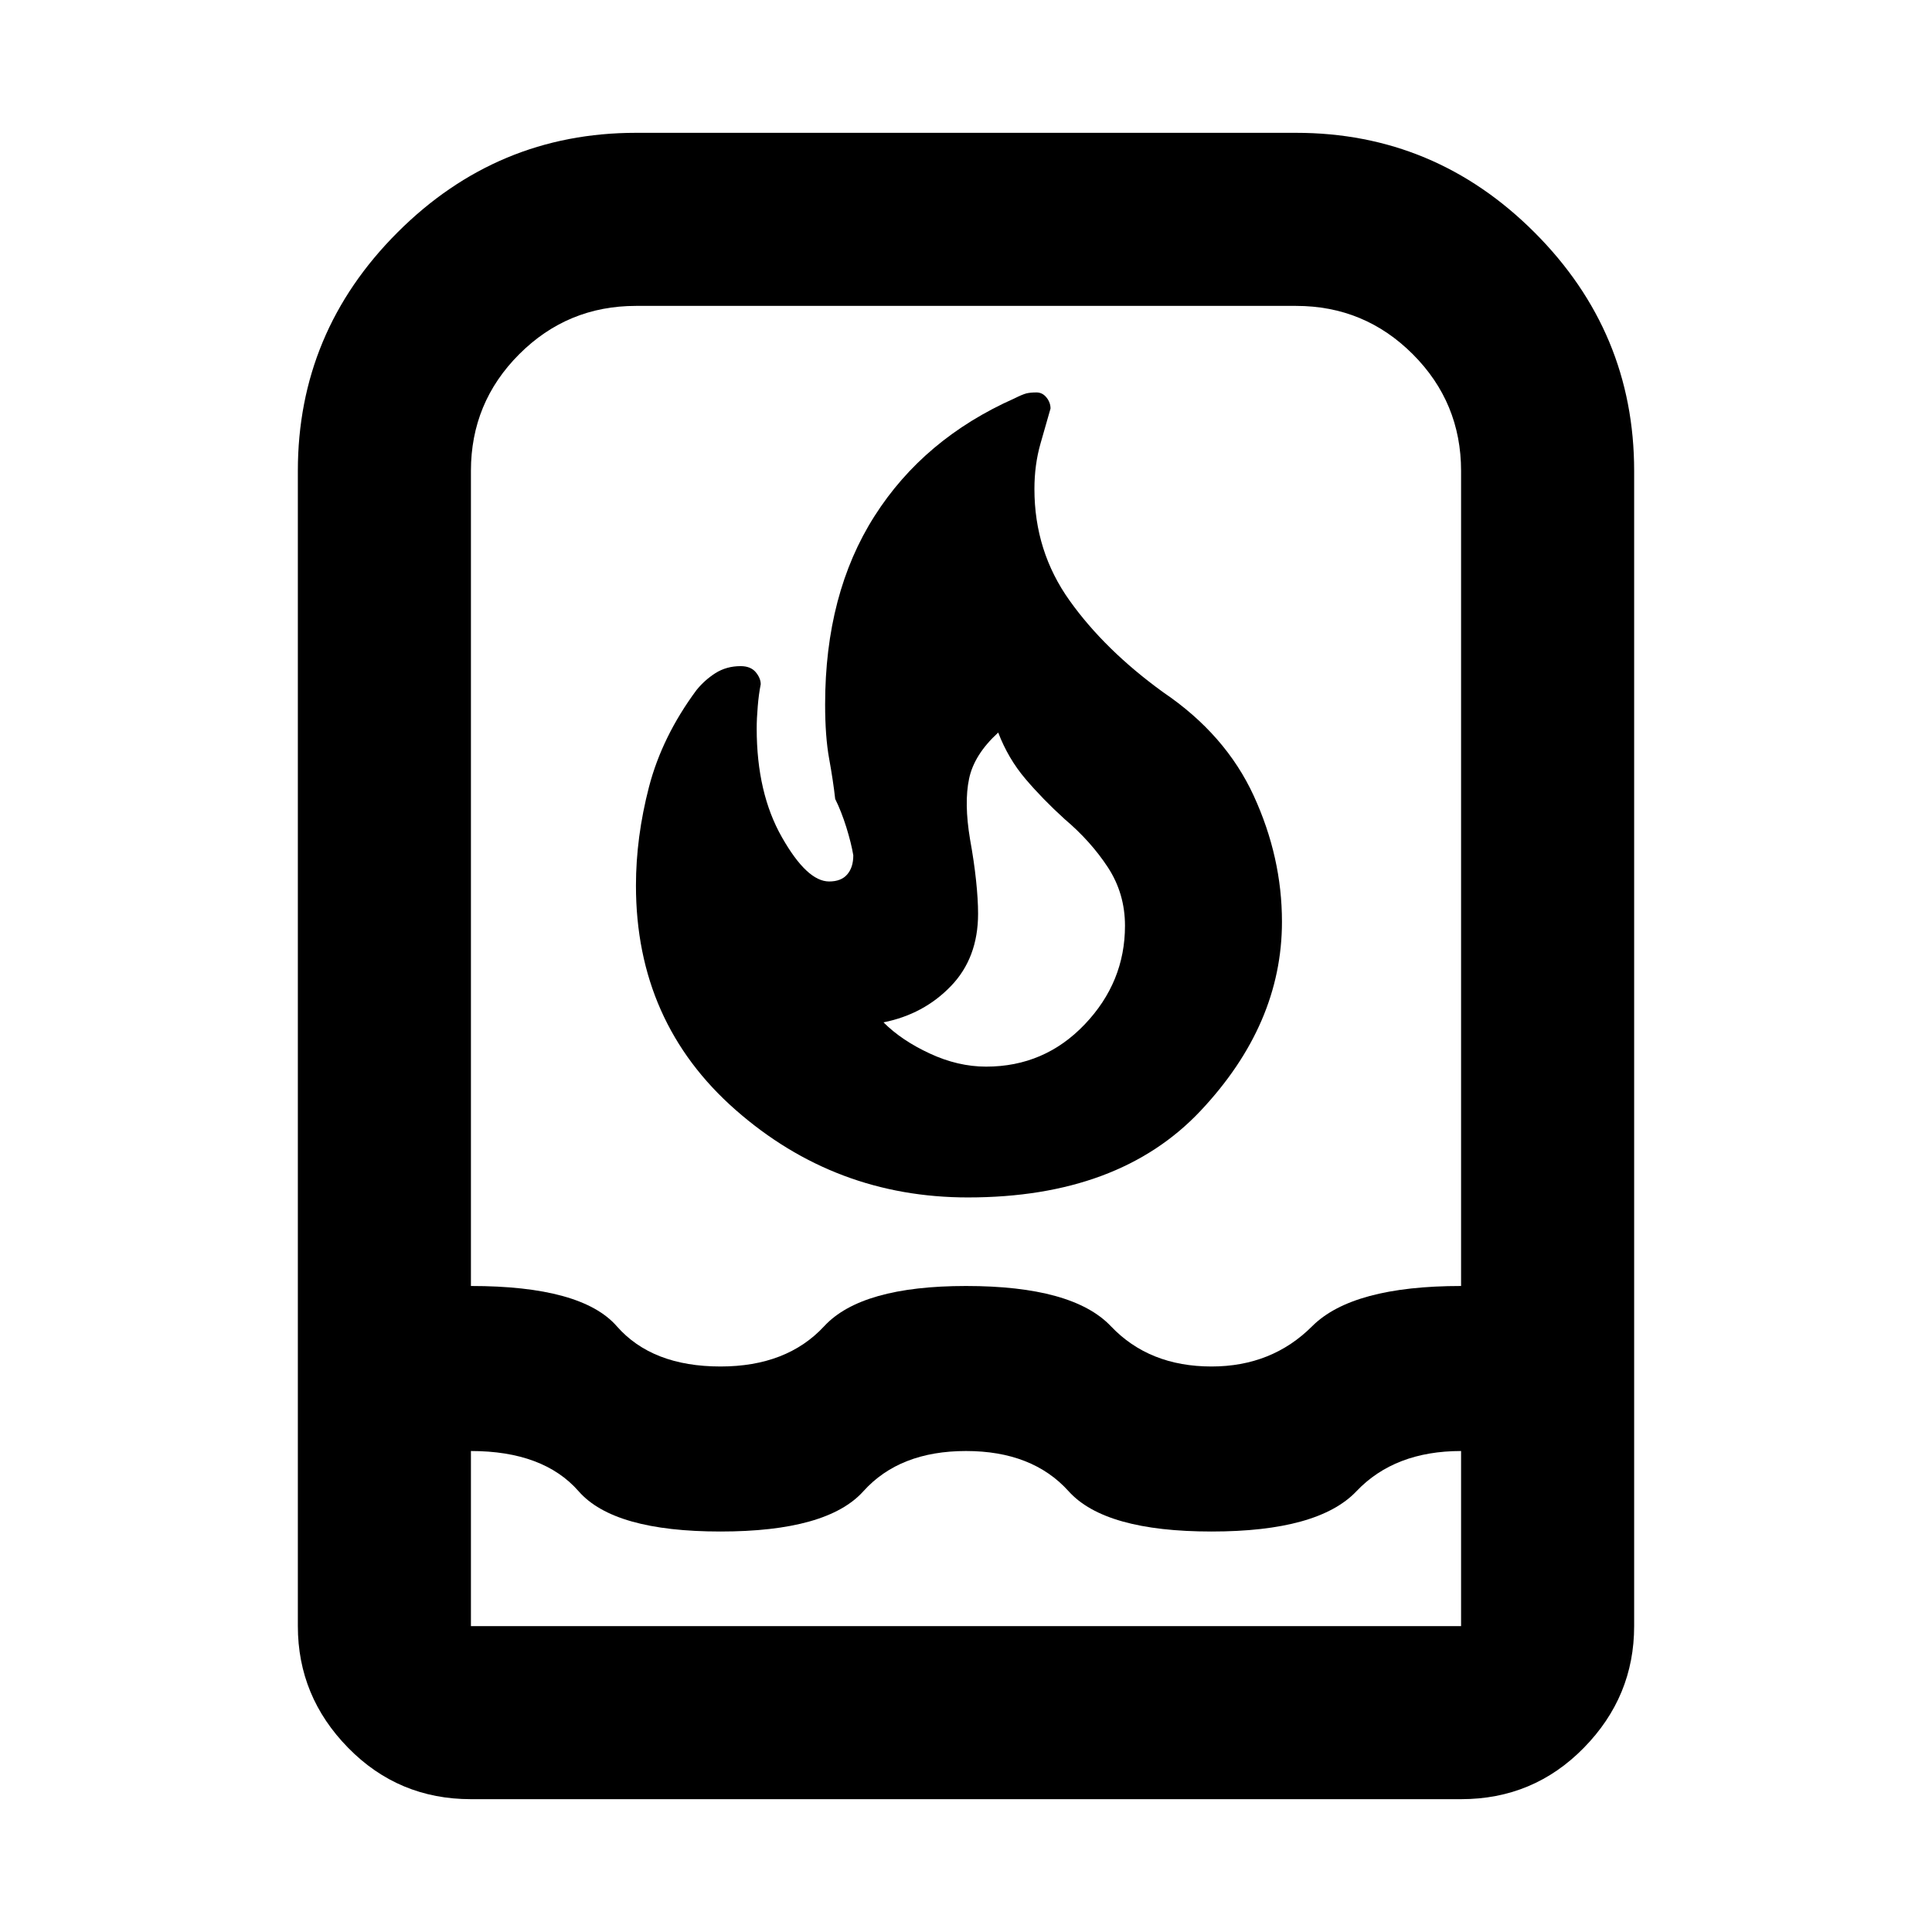 <svg xmlns="http://www.w3.org/2000/svg" height="24" width="24"><path d="M5.85 22.35q-.9 0-1.525-.638Q3.7 21.075 3.7 20.2V5.85q0-1.725 1.238-2.963Q6.175 1.65 7.9 1.65h8.2q1.725 0 2.962 1.237Q20.3 4.125 20.3 5.85V20.2q0 .875-.625 1.512-.625.638-1.525.638Zm0-4.325V20.2h12.3v-2.175q-.825 0-1.3.5-.475.5-1.8.5-1.325 0-1.775-.5-.45-.5-1.275-.5t-1.275.5q-.45.5-1.775.5t-1.762-.5q-.438-.5-1.338-.5Zm3.1-1.05q.825 0 1.288-.5.462-.5 1.762-.5 1.325 0 1.8.5.475.5 1.25.5.75 0 1.25-.5t1.85-.5V5.85q0-.85-.6-1.45t-1.45-.6H7.9q-.85 0-1.45.6t-.6 1.45v10.125q1.375 0 1.812.5.438.5 1.288.5Zm3.075-2.1q-1.65 0-2.888-1.088Q7.9 12.7 7.9 11q0-.6.162-1.225.163-.625.588-1.2.1-.125.237-.213.138-.087.313-.087.125 0 .188.075.062.075.062.15-.025.125-.037.275-.013.15-.013.275 0 .8.313 1.35.312.55.587.55.15 0 .225-.088.075-.087.075-.237-.025-.15-.087-.35-.063-.2-.138-.35-.025-.225-.075-.5-.05-.275-.05-.675 0-1.375.613-2.338.612-.962 1.737-1.462.1-.05.15-.063.05-.012.125-.012t.125.063q.05.062.05.137l-.125.437q-.075.263-.075.563 0 .775.438 1.387.437.613 1.162 1.138.775.525 1.125 1.287.35.763.35 1.563 0 1.275-1.012 2.35-1.013 1.075-2.888 1.075Zm.225-1.625q.725 0 1.225-.525.5-.525.5-1.225 0-.4-.212-.725-.213-.325-.538-.6-.275-.25-.487-.5-.213-.25-.338-.575-.3.275-.362.575-.063.3.012.75.05.275.075.513.025.237.025.412 0 .55-.338.9-.337.35-.837.45.225.225.575.387.35.163.7.163ZM12 12Z"/></svg>
